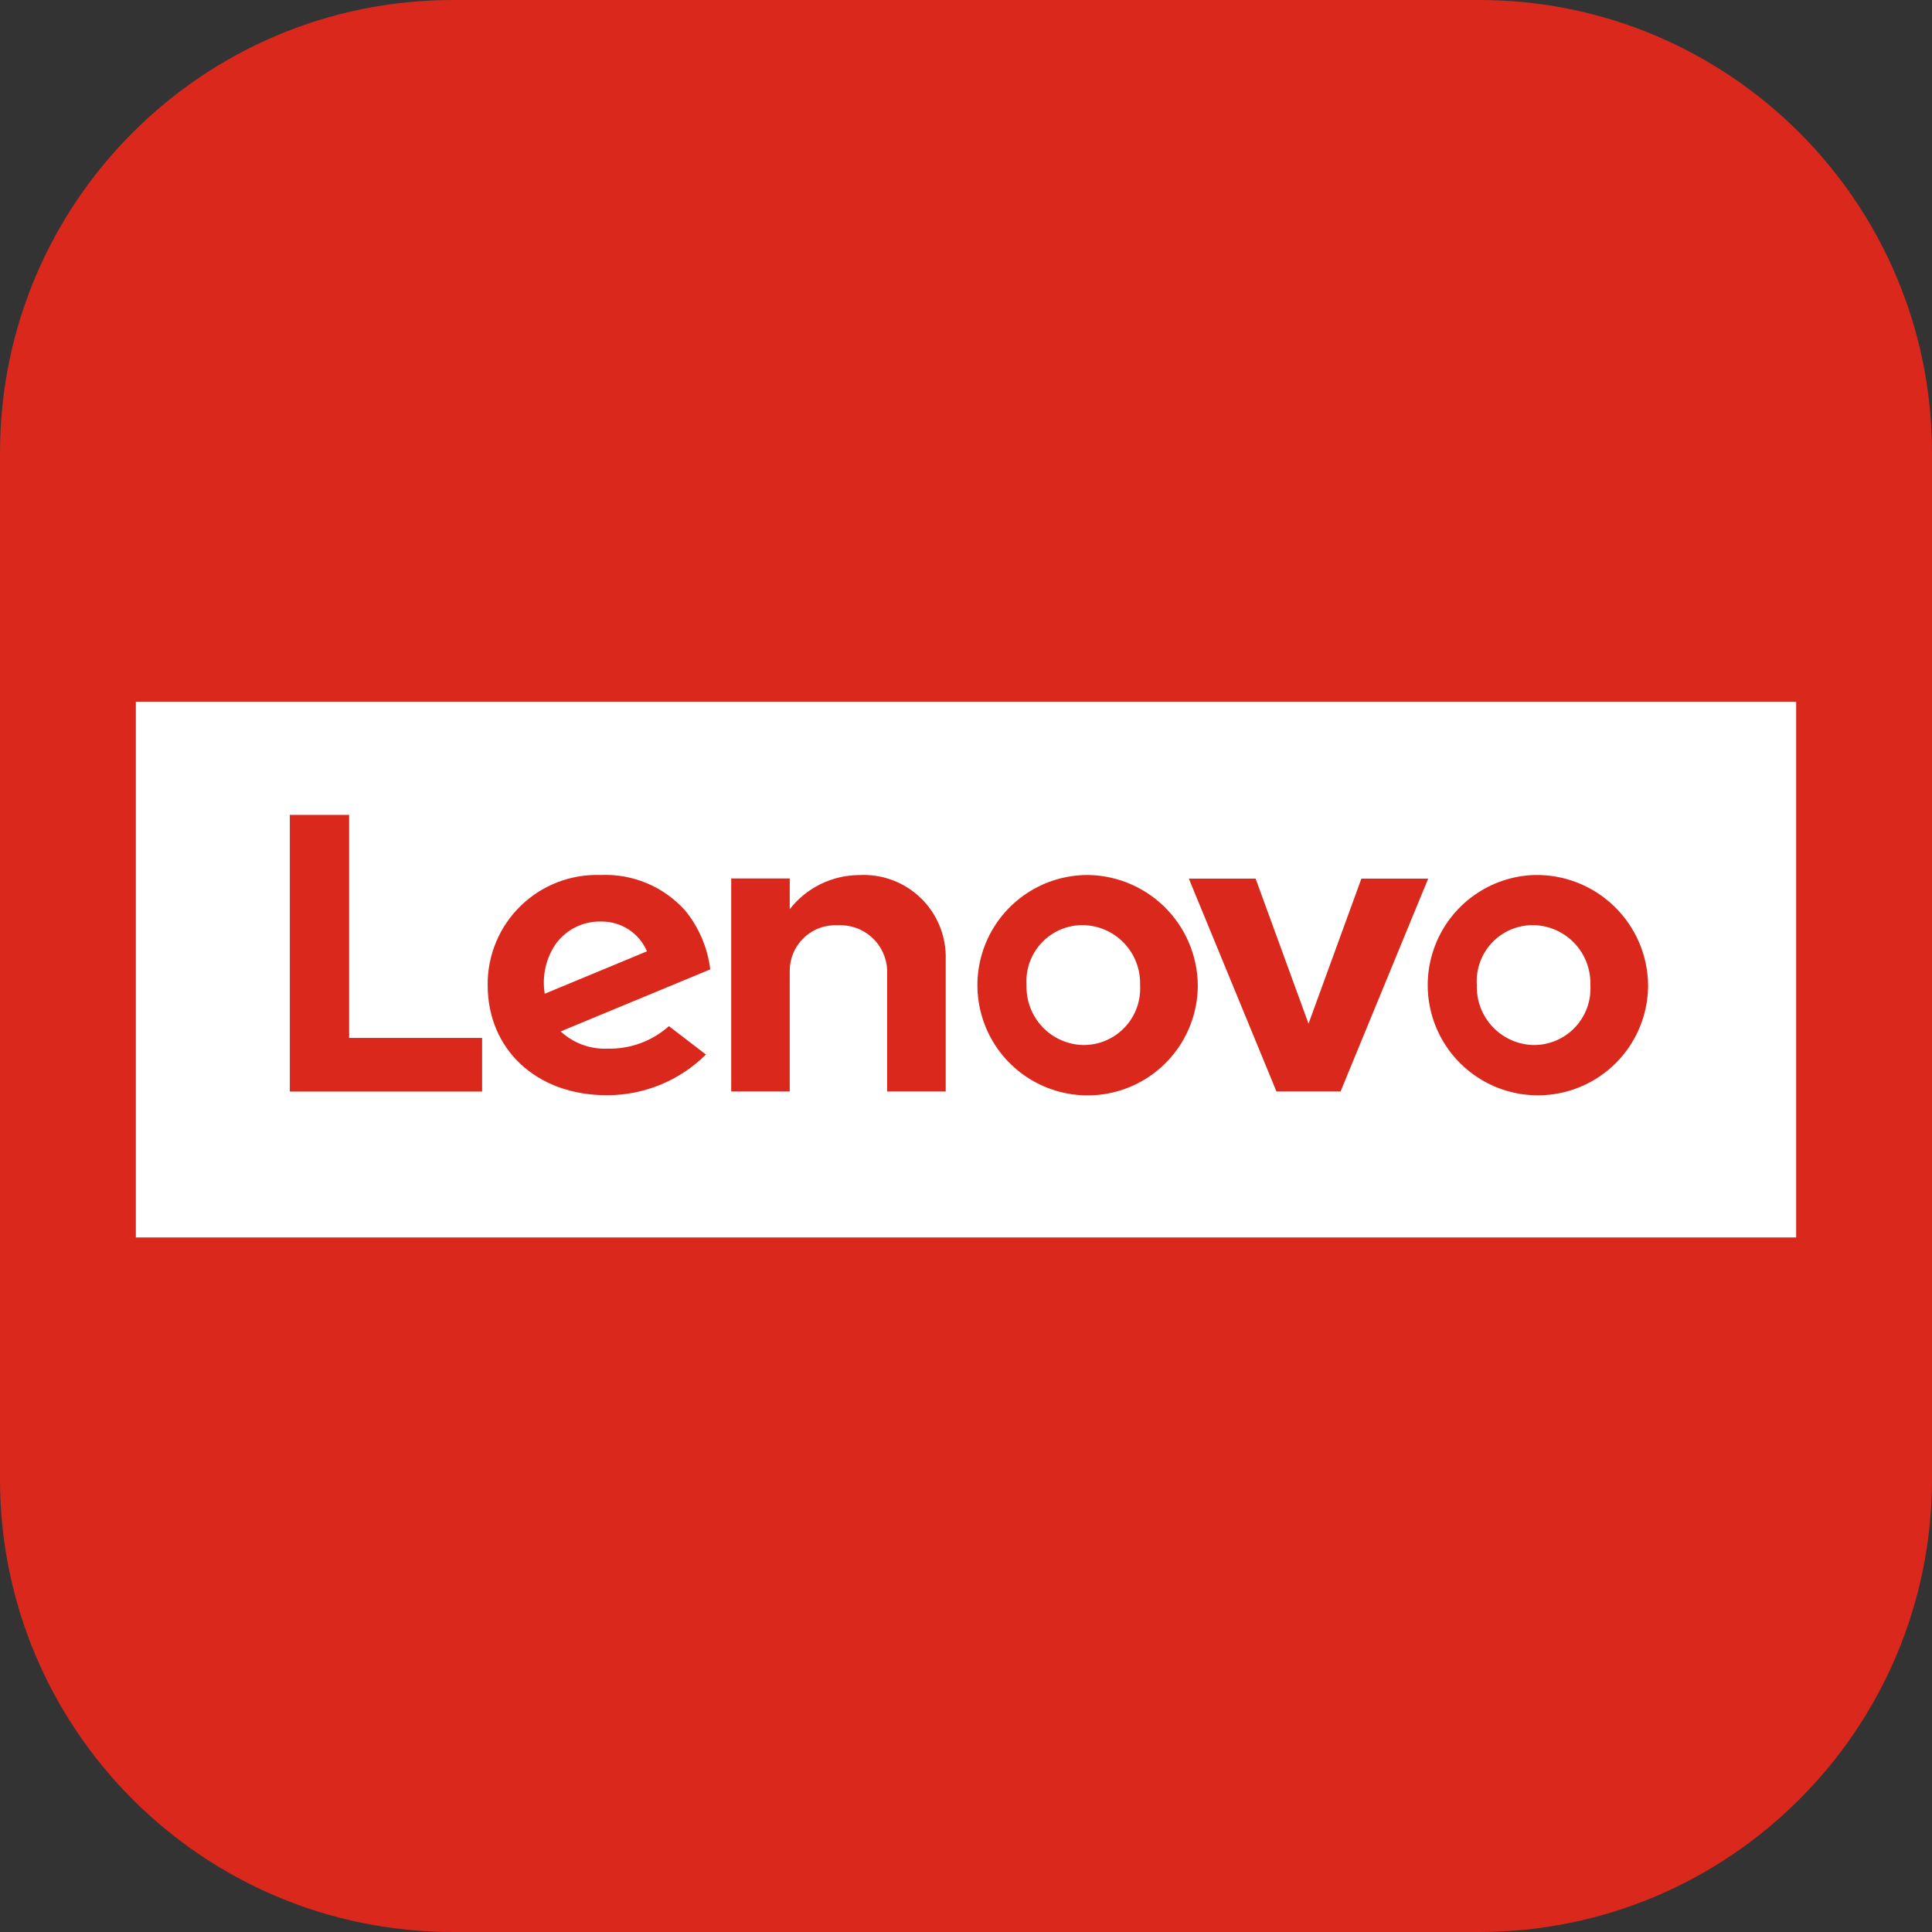 <svg width="256" height="256" viewBox="0 0 256 256" fill="none" xmlns="http://www.w3.org/2000/svg">
<rect x="0" y="0" width="256" height="256" fill="#333333" stroke="none"/>
<g clip-path="url(#clip0_355_221)">
<path d="M196 0H60C26.863 0 0 26.863 0 60V196C0 229.137 26.863 256 60 256H196C229.137 256 256 229.137 256 196V60C256 26.863 229.137 0 196 0Z" fill="#DA291C"/>
<path d="M18 163.968V93H238V163.968H18ZM63.882 137.532H46.263V107.976H38.403V144.638H63.882V137.532ZM90.722 120.575C89.319 119.028 87.591 117.81 85.662 117.009C83.733 116.209 81.651 115.844 79.564 115.942C77.614 115.876 75.67 116.205 73.85 116.911C72.03 117.616 70.372 118.682 68.976 120.046C67.579 121.409 66.473 123.041 65.724 124.844C64.975 126.646 64.599 128.581 64.619 130.533C64.619 139.049 71.061 145.124 80.423 145.124C85.336 145.131 90.052 143.193 93.54 139.732L88.638 135.967C86.415 137.949 83.525 139.015 80.547 138.952C79.405 139.005 78.264 138.83 77.19 138.438C76.116 138.046 75.131 137.445 74.292 136.668L94.113 128.448C93.759 125.555 92.586 122.822 90.731 120.573L90.722 120.575ZM125.31 127.157C125.359 125.65 125.094 124.149 124.532 122.75C123.97 121.35 123.122 120.084 122.044 119.03C120.965 117.976 119.679 117.158 118.268 116.628C116.856 116.098 115.349 115.867 113.844 115.951C112.068 115.959 110.318 116.37 108.725 117.153C107.131 117.936 105.736 119.07 104.645 120.47V116.405H96.889V144.629H104.645V128.567C104.655 127.751 104.83 126.945 105.16 126.198C105.49 125.451 105.968 124.778 106.565 124.221C107.161 123.663 107.865 123.232 108.632 122.954C109.4 122.676 110.216 122.555 111.032 122.601C111.853 122.558 112.675 122.68 113.449 122.958C114.223 123.236 114.934 123.665 115.541 124.22C116.148 124.775 116.639 125.445 116.984 126.192C117.33 126.938 117.524 127.745 117.555 128.567V144.629H125.31V127.153V127.157ZM143.597 115.951C140.733 116.052 137.962 116.994 135.629 118.66C133.297 120.325 131.506 122.64 130.48 125.316C129.453 127.992 129.238 130.911 129.859 133.708C130.48 136.506 131.911 139.06 133.973 141.05C136.035 143.04 138.638 144.38 141.456 144.901C144.274 145.423 147.183 145.104 149.821 143.983C152.459 142.863 154.709 140.991 156.291 138.601C157.872 136.211 158.715 133.408 158.715 130.542C158.695 128.586 158.287 126.654 157.513 124.858C156.74 123.062 155.617 121.437 154.211 120.079C152.804 118.72 151.141 117.655 149.319 116.945C147.497 116.235 145.552 115.894 143.597 115.942V115.951ZM180.392 116.419L173.386 135.641L166.374 116.419H157.526L169.138 144.629H177.63L189.242 116.419H180.392ZM203.265 115.942C200.401 116.043 197.63 116.985 195.297 118.651C192.964 120.316 191.174 122.631 190.147 125.307C189.121 127.983 188.905 130.902 189.527 133.7C190.148 136.497 191.579 139.051 193.641 141.041C195.703 143.031 198.305 144.371 201.124 144.892C203.942 145.414 206.851 145.095 209.489 143.974C212.127 142.854 214.377 140.982 215.958 138.592C217.54 136.202 218.383 133.399 218.383 130.533C218.362 128.578 217.952 126.647 217.179 124.852C216.405 123.057 215.282 121.433 213.876 120.076C212.469 118.718 210.807 117.654 208.985 116.944C207.164 116.234 205.219 115.894 203.265 115.942ZM203.265 138.474C202.243 138.46 201.234 138.242 200.297 137.833C199.36 137.424 198.514 136.833 197.809 136.093C197.103 135.353 196.552 134.48 196.188 133.525C195.825 132.569 195.655 131.551 195.689 130.53C195.617 129.508 195.758 128.483 196.101 127.518C196.445 126.554 196.984 125.67 197.685 124.924C198.386 124.178 199.234 123.585 200.175 123.182C201.116 122.779 202.131 122.575 203.155 122.583C204.177 122.597 205.186 122.815 206.123 123.224C207.06 123.633 207.906 124.225 208.612 124.965C209.317 125.705 209.868 126.578 210.232 127.534C210.596 128.489 210.765 129.508 210.731 130.53C210.793 131.549 210.647 132.57 210.3 133.531C209.953 134.491 209.413 135.37 208.713 136.114C208.014 136.858 207.169 137.451 206.232 137.856C205.295 138.262 204.284 138.471 203.263 138.471L203.265 138.474ZM143.599 138.474C142.577 138.46 141.568 138.242 140.631 137.833C139.694 137.424 138.848 136.833 138.143 136.093C137.437 135.353 136.886 134.48 136.522 133.525C136.158 132.569 135.989 131.551 136.023 130.53C135.951 129.508 136.092 128.482 136.436 127.517C136.78 126.552 137.32 125.668 138.022 124.922C138.724 124.176 139.572 123.583 140.514 123.18C141.456 122.778 142.471 122.574 143.496 122.583C144.517 122.598 145.525 122.817 146.461 123.226C147.397 123.635 148.242 124.227 148.947 124.966C149.651 125.706 150.202 126.578 150.565 127.533C150.929 128.488 151.099 129.505 151.065 130.526C151.128 131.546 150.981 132.567 150.635 133.528C150.288 134.489 149.748 135.369 149.049 136.113C148.349 136.858 147.504 137.451 146.567 137.856C145.629 138.262 144.618 138.471 143.597 138.471L143.599 138.474ZM73.756 124.92C74.455 124.011 75.36 123.282 76.397 122.793C77.433 122.305 78.572 122.07 79.717 122.109C80.996 122.102 82.249 122.472 83.318 123.174C84.387 123.876 85.225 124.878 85.726 126.055L72.18 131.677C71.788 129.307 72.352 126.878 73.747 124.921L73.756 124.92Z" fill="white"/>
</g>
<defs>
<clipPath id="clip0_355_221">
<rect width="256" height="256" fill="white"/>
</clipPath>
</defs>
</svg>
